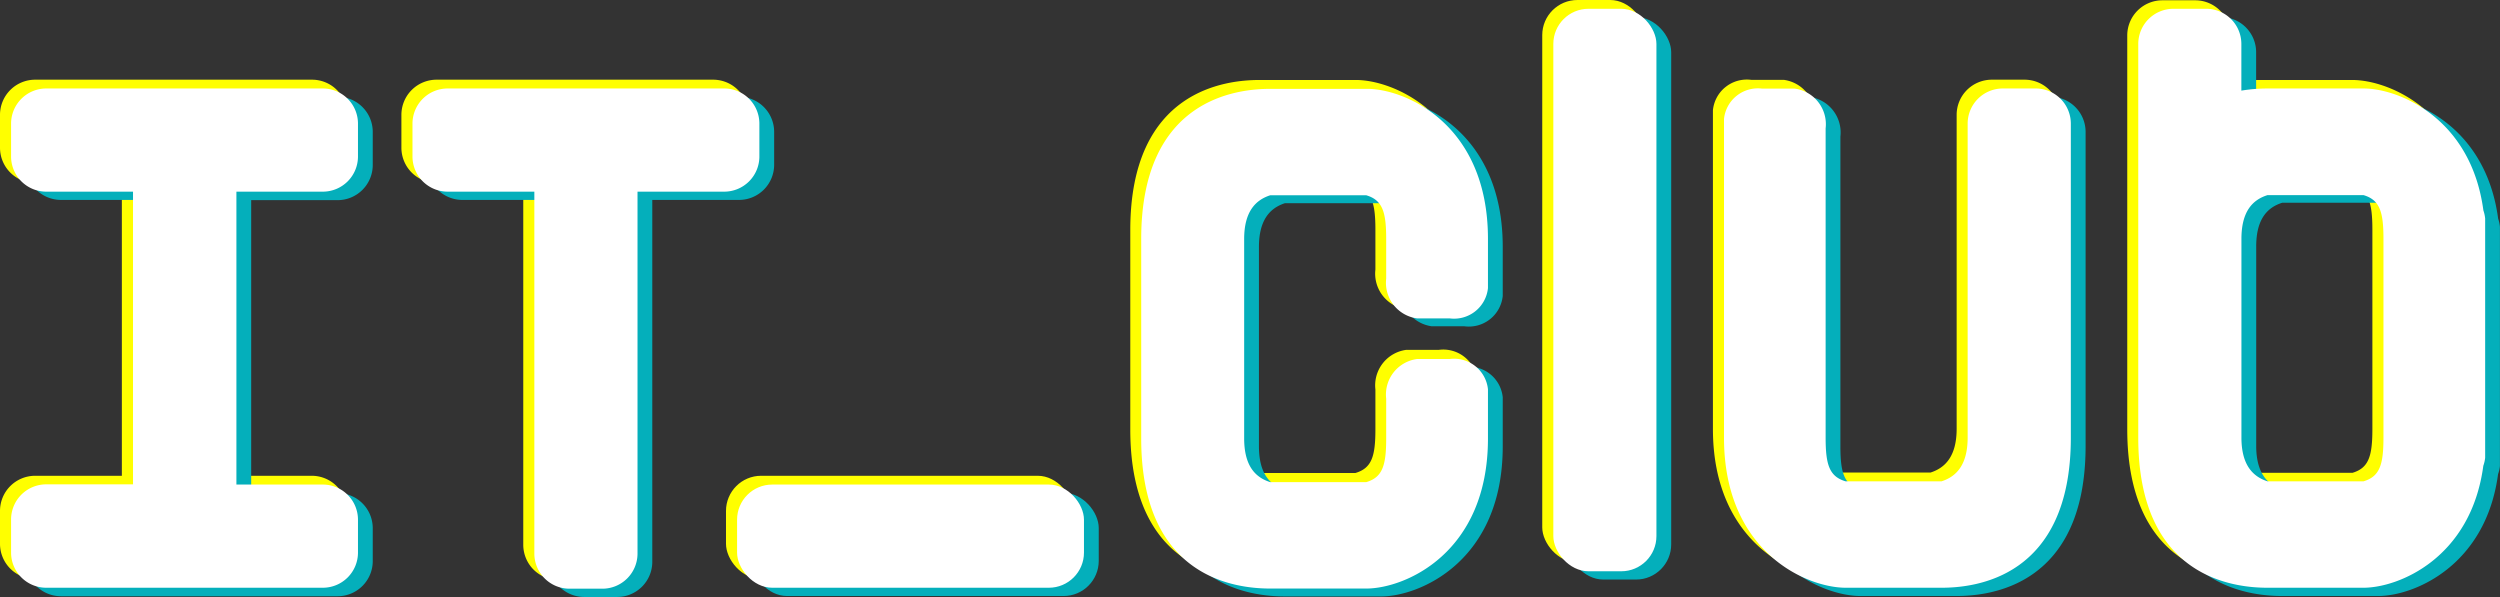 <svg xmlns="http://www.w3.org/2000/svg" viewBox="0 0 338.5 80.85"><rect x="0" y="0" width="338.5" height="80.85" fill="#333333" stroke="none"/><defs><style>.a{fill:#ff0;}.b{fill:#04afbb;}.c{fill:#fff;}</style></defs><title>itclub-logo-alt</title><path class="a" d="M753.88,439.21v42.53c0,19-13,20.31-17.49,20.31h-13c-5.21,0-16.47-4.76-16.47-20.31V438.58a4.61,4.61,0,0,1,5.17-4.11h4.42a4.86,4.86,0,0,1,4.18,5.38v41.89c0,3.65.5,5.25,2.7,5.9l13,0c2-.64,3.53-2.23,3.53-5.92V439.21a4.76,4.76,0,0,1,4.76-4.76h4.44A4.76,4.76,0,0,1,753.88,439.21Z" transform="translate(-474.99 -423.66)"/><rect class="a" x="98.3" y="64.42" width="46.97" height="13.97" rx="4.76" ry="4.76"/><path class="a" d="M522,439.21v4.45a4.76,4.76,0,0,1-4.76,4.76H505.45v39.66H517.2a4.76,4.76,0,0,1,4.76,4.76v4.45a4.76,4.76,0,0,1-4.76,4.76H479.75a4.76,4.76,0,0,1-4.76-4.76v-4.45a4.76,4.76,0,0,1,4.76-4.76h11.74V448.42H479.75a4.76,4.76,0,0,1-4.76-4.76v-4.45a4.76,4.76,0,0,1,4.76-4.76H517.2A4.76,4.76,0,0,1,522,439.21Z" transform="translate(-474.99 -423.66)"/><rect class="a" x="208.82" width="13.96" height="76.16" rx="4.76" ry="4.76"/><path class="a" d="M571.55,448.42H559.81v49a4.76,4.76,0,0,1-4.76,4.76H550.6a4.76,4.76,0,0,1-4.76-4.76v-49H534.1a4.76,4.76,0,0,1-4.76-4.76v-4.45a4.76,4.76,0,0,1,4.76-4.76h37.45a4.76,4.76,0,0,1,4.76,4.76v4.45A4.76,4.76,0,0,1,571.55,448.42Z" transform="translate(-474.99 -423.66)"/><path class="a" d="M675,454.76v6.67a4.61,4.61,0,0,1-5.18,4.1h-4.42a4.86,4.86,0,0,1-4.18-5.38v-5.39c0-3.65-.5-5.25-2.7-5.9l-13,0c-2,.64-3.53,2.23-3.53,5.92v27c0,3.69,1.49,5.28,3.53,5.92l13,0c2.2-.65,2.7-2.25,2.7-5.9v-5.4a4.85,4.85,0,0,1,4.18-5.37h4.42a4.61,4.61,0,0,1,5.18,4.1v6.67c0,15.55-11.27,20.31-16.48,20.31h-13c-4.51,0-17.49-1.27-17.49-20.31v-27c0-19,13-20.31,17.49-20.31h13C663.69,434.45,675,439.21,675,454.76Z" transform="translate(-474.99 -423.66)"/><path class="a" d="M809.74,451c-1.67-12.53-11.47-16.51-16.23-16.51h-13a22,22,0,0,0-3.53.29v-6.32a4.76,4.76,0,0,0-4.76-4.76h-4.44a4.76,4.76,0,0,0-4.76,4.76v53.32c0,19,13,20.31,17.49,20.31h13c4.76,0,14.56-4,16.23-16.51a4.69,4.69,0,0,0,.25-1.09v-32.4A4.69,4.69,0,0,0,809.74,451Zm-13.53,30.78c0,3.65-.5,5.25-2.7,5.9l-13,0c-2-.64-3.53-2.23-3.53-5.92v-27c0-3.69,1.49-5.28,3.53-5.92l13,0c2.2.65,2.7,2.25,2.7,5.9Z" transform="translate(-474.99 -423.66)"/><path class="b" d="M757.38,441.52v42.53c0,19-13,20.31-17.49,20.31h-13c-5.21,0-16.47-4.76-16.47-20.31V440.89a4.61,4.61,0,0,1,5.17-4.11H720a4.86,4.86,0,0,1,4.18,5.38v41.89c0,3.65.5,5.25,2.7,5.9l13,0c2-.64,3.53-2.23,3.53-5.92V441.52a4.76,4.76,0,0,1,4.76-4.76h4.44A4.76,4.76,0,0,1,757.38,441.52Z" transform="translate(-474.99 -423.66)"/><rect class="b" x="101.8" y="66.73" width="46.97" height="13.97" rx="4.76" ry="4.76"/><path class="b" d="M525.46,441.52V446a4.76,4.76,0,0,1-4.76,4.76H509v39.66H520.7a4.76,4.76,0,0,1,4.76,4.76v4.45a4.76,4.76,0,0,1-4.76,4.76H483.25a4.76,4.76,0,0,1-4.76-4.76v-4.45a4.76,4.76,0,0,1,4.76-4.76H495V450.73H483.25a4.76,4.76,0,0,1-4.76-4.76v-4.45a4.76,4.76,0,0,1,4.76-4.76H520.7A4.76,4.76,0,0,1,525.46,441.52Z" transform="translate(-474.99 -423.66)"/><rect class="b" x="212.32" y="2.31" width="13.96" height="76.16" rx="4.76" ry="4.76"/><path class="b" d="M575.05,450.73H563.31v49a4.76,4.76,0,0,1-4.76,4.76H554.1a4.76,4.76,0,0,1-4.76-4.76v-49H537.6a4.76,4.76,0,0,1-4.76-4.76v-4.45a4.76,4.76,0,0,1,4.76-4.76h37.45a4.76,4.76,0,0,1,4.76,4.76V446A4.76,4.76,0,0,1,575.05,450.73Z" transform="translate(-474.99 -423.66)"/><path class="b" d="M678.46,457.07v6.67a4.61,4.61,0,0,1-5.18,4.1h-4.42a4.86,4.86,0,0,1-4.18-5.38v-5.39c0-3.65-.5-5.25-2.7-5.9l-13,0c-2,.64-3.53,2.23-3.53,5.92v27c0,3.69,1.49,5.28,3.53,5.92l13,0c2.2-.65,2.7-2.25,2.7-5.9v-5.4a4.85,4.85,0,0,1,4.18-5.37h4.42a4.61,4.61,0,0,1,5.18,4.1v6.67c0,15.55-11.27,20.31-16.48,20.31H649c-4.51,0-17.49-1.27-17.49-20.31v-27c0-19,13-20.31,17.49-20.31h13C667.19,436.76,678.46,441.52,678.46,457.07Z" transform="translate(-474.99 -423.66)"/><path class="b" d="M813.24,453.27c-1.67-12.53-11.47-16.51-16.23-16.51H784a22,22,0,0,0-3.53.29v-6.32a4.76,4.76,0,0,0-4.76-4.76h-4.44a4.76,4.76,0,0,0-4.76,4.76v53.32c0,19,13,20.31,17.49,20.31h13c4.76,0,14.56-4,16.23-16.51a4.69,4.69,0,0,0,.25-1.09v-32.4A4.69,4.69,0,0,0,813.24,453.27Zm-13.53,30.78c0,3.65-.5,5.25-2.7,5.9l-13,0c-2-.64-3.53-2.23-3.53-5.92v-27c0-3.69,1.49-5.28,3.53-5.92l13,0c2.2.65,2.7,2.25,2.7,5.9Z" transform="translate(-474.99 -423.66)"/><path class="c" d="M755.38,440.4v42.53c0,19-13,20.31-17.49,20.31h-13c-5.21,0-16.47-4.76-16.47-20.31V439.77a4.61,4.61,0,0,1,5.17-4.11H718a4.86,4.86,0,0,1,4.18,5.38v41.89c0,3.65.5,5.25,2.7,5.9l13,0c2-.64,3.53-2.23,3.53-5.92V440.4a4.76,4.76,0,0,1,4.76-4.76h4.44A4.76,4.76,0,0,1,755.38,440.4Z" transform="translate(-474.99 -423.66)"/><rect class="c" x="99.8" y="65.61" width="46.97" height="13.97" rx="4.76" ry="4.76"/><path class="c" d="M523.46,440.4v4.45a4.76,4.76,0,0,1-4.76,4.76H507v39.66H518.7a4.76,4.76,0,0,1,4.76,4.76v4.45a4.76,4.76,0,0,1-4.76,4.76H481.25a4.76,4.76,0,0,1-4.76-4.76V494a4.76,4.76,0,0,1,4.76-4.76H493V449.61H481.25a4.76,4.76,0,0,1-4.76-4.76V440.4a4.76,4.76,0,0,1,4.76-4.76H518.7A4.76,4.76,0,0,1,523.46,440.4Z" transform="translate(-474.99 -423.66)"/><rect class="c" x="210.32" y="1.19" width="13.96" height="76.16" rx="4.76" ry="4.76"/><path class="c" d="M573.05,449.61H561.31v49a4.76,4.76,0,0,1-4.76,4.76H552.1a4.76,4.76,0,0,1-4.76-4.76v-49H535.6a4.76,4.76,0,0,1-4.76-4.76V440.4a4.76,4.76,0,0,1,4.76-4.76h37.45a4.76,4.76,0,0,1,4.76,4.76v4.45A4.76,4.76,0,0,1,573.05,449.61Z" transform="translate(-474.99 -423.66)"/><path class="c" d="M676.46,456v6.67a4.61,4.61,0,0,1-5.18,4.1h-4.42a4.86,4.86,0,0,1-4.18-5.38V456c0-3.65-.5-5.25-2.7-5.9l-13,0c-2,.64-3.53,2.23-3.53,5.92v27c0,3.69,1.49,5.28,3.53,5.92l13,0c2.2-.65,2.7-2.25,2.7-5.9v-5.4a4.85,4.85,0,0,1,4.18-5.37h4.42a4.61,4.61,0,0,1,5.18,4.1v6.67c0,15.55-11.27,20.31-16.48,20.31H647c-4.51,0-17.49-1.27-17.49-20.31V456c0-19,13-20.31,17.49-20.31h13C665.19,435.64,676.46,440.4,676.46,456Z" transform="translate(-474.99 -423.66)"/><path class="c" d="M811.24,452.15c-1.67-12.53-11.47-16.51-16.23-16.51H782a22,22,0,0,0-3.53.29v-6.32a4.76,4.76,0,0,0-4.76-4.76h-4.44a4.76,4.76,0,0,0-4.76,4.76v53.32c0,19,13,20.31,17.49,20.31h13c4.76,0,14.56-4,16.23-16.51a4.69,4.69,0,0,0,.25-1.09v-32.4A4.69,4.69,0,0,0,811.24,452.15Zm-13.53,30.78c0,3.65-.5,5.25-2.7,5.9l-13,0c-2-.64-3.53-2.23-3.53-5.92V456c0-3.69,1.49-5.28,3.53-5.92l13,0c2.2.65,2.7,2.25,2.7,5.9Z" transform="translate(-474.99 -423.66)"/></svg>